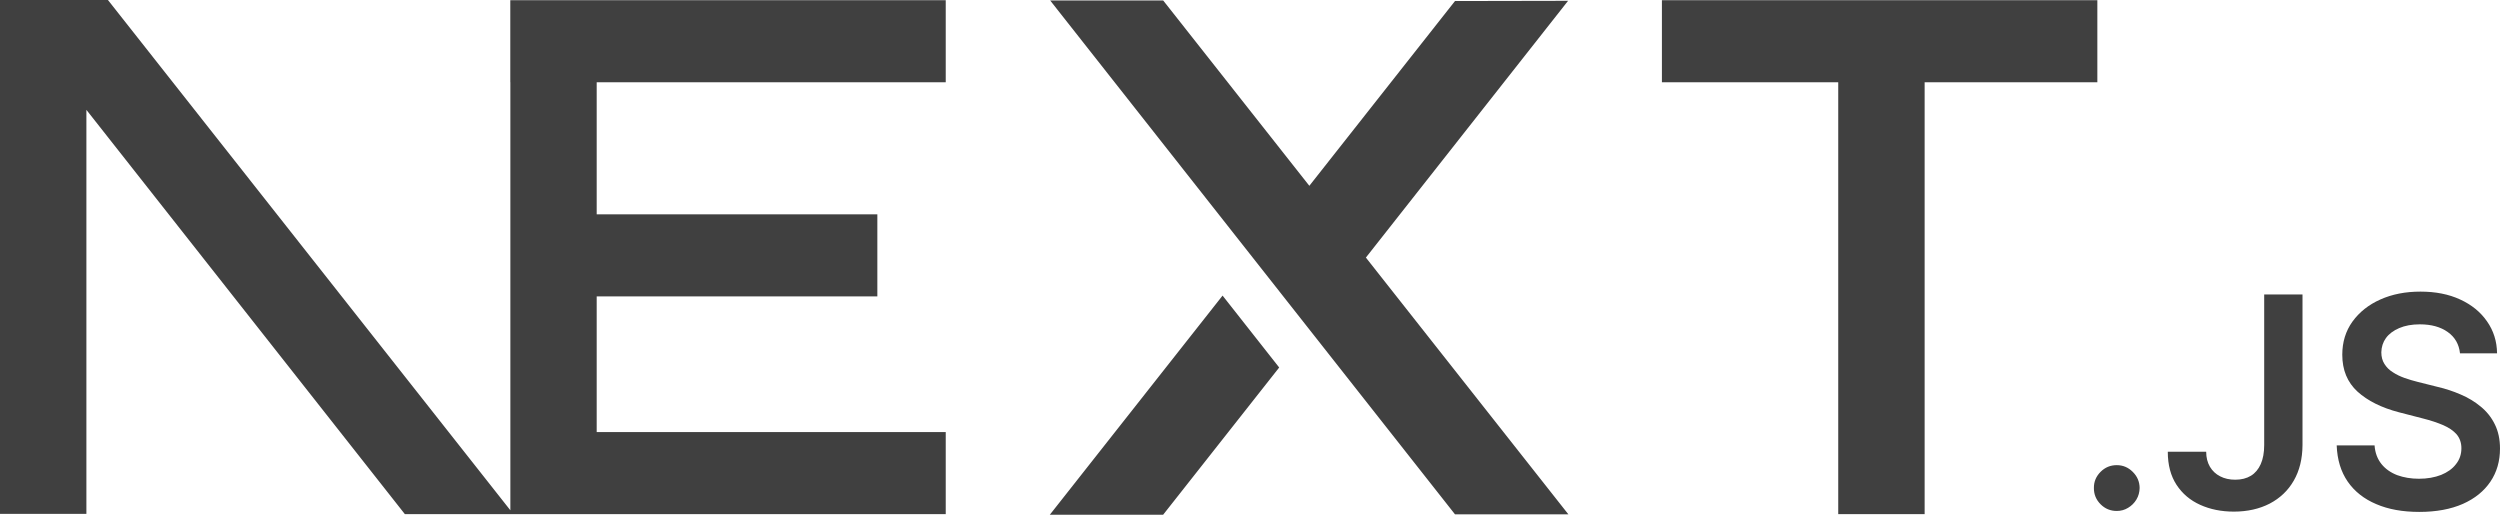 <svg width="34" height="7" viewBox="0 0 34 7" fill="none" xmlns="http://www.w3.org/2000/svg">
<path fill-rule="evenodd" clip-rule="evenodd" d="M22.602 0.003H28.524V1.119H26.175V6.992H25V1.119H22.602V0.003ZM33.456 4.805C33.443 4.682 33.387 4.585 33.29 4.516C33.192 4.446 33.066 4.411 32.91 4.411C32.801 4.411 32.708 4.428 32.629 4.462C32.552 4.495 32.491 4.54 32.449 4.597C32.408 4.654 32.388 4.719 32.386 4.791C32.386 4.852 32.4 4.905 32.428 4.949C32.456 4.994 32.493 5.032 32.542 5.062C32.59 5.094 32.643 5.119 32.701 5.14C32.76 5.161 32.819 5.178 32.878 5.193L33.149 5.261C33.258 5.286 33.364 5.321 33.465 5.365C33.566 5.408 33.658 5.463 33.738 5.53C33.819 5.596 33.883 5.676 33.929 5.77C33.976 5.864 34 5.974 34 6.1C34 6.271 33.957 6.421 33.87 6.55C33.783 6.679 33.659 6.78 33.495 6.853C33.331 6.925 33.134 6.962 32.902 6.962C32.677 6.962 32.481 6.927 32.317 6.856C32.151 6.786 32.022 6.684 31.929 6.55C31.836 6.415 31.786 6.251 31.779 6.057H32.294C32.301 6.158 32.333 6.242 32.388 6.311C32.442 6.378 32.514 6.428 32.602 6.462C32.69 6.494 32.789 6.511 32.898 6.511C33.011 6.511 33.111 6.493 33.199 6.459C33.284 6.424 33.352 6.377 33.4 6.314C33.45 6.253 33.475 6.179 33.475 6.096C33.475 6.02 33.452 5.957 33.41 5.907C33.366 5.857 33.305 5.816 33.228 5.782C33.15 5.749 33.059 5.718 32.955 5.692L32.626 5.607C32.388 5.545 32.2 5.451 32.062 5.326C31.924 5.199 31.855 5.033 31.855 4.824C31.855 4.653 31.901 4.502 31.994 4.373C32.087 4.245 32.213 4.144 32.373 4.073C32.534 4.001 32.715 3.966 32.918 3.966C33.123 3.966 33.303 4.001 33.458 4.073C33.613 4.144 33.735 4.243 33.823 4.37C33.912 4.497 33.958 4.641 33.96 4.805H33.456ZM30.793 4.005H31.314V6.053C31.313 6.241 31.273 6.402 31.195 6.537C31.117 6.673 31.007 6.776 30.868 6.849C30.728 6.921 30.565 6.958 30.38 6.958C30.21 6.958 30.058 6.927 29.923 6.866C29.787 6.805 29.68 6.714 29.601 6.594C29.522 6.473 29.482 6.324 29.482 6.144H30.004C30.004 6.223 30.022 6.291 30.055 6.348C30.089 6.405 30.135 6.448 30.194 6.478C30.253 6.509 30.322 6.524 30.399 6.524C30.483 6.524 30.554 6.506 30.613 6.47C30.67 6.435 30.715 6.382 30.746 6.312C30.777 6.242 30.793 6.156 30.793 6.053V4.005ZM28.788 6.949C28.702 6.949 28.629 6.919 28.568 6.858C28.507 6.797 28.476 6.723 28.477 6.636C28.476 6.551 28.507 6.478 28.568 6.417C28.629 6.356 28.702 6.326 28.788 6.326C28.871 6.326 28.944 6.356 29.005 6.417C29.067 6.478 29.098 6.551 29.099 6.636C29.098 6.693 29.084 6.746 29.055 6.794C29.026 6.842 28.988 6.879 28.941 6.907C28.895 6.935 28.844 6.949 28.788 6.949ZM6.941 6.94L1.468 0H0V6.989H1.175V1.494L5.506 6.992H12.862V5.876H8.115V4.031H11.932V2.915H8.115V1.119H12.862V0.003H6.94V1.119H6.941V6.94ZM17.397 4.998L16.627 4.02L14.278 7H15.819L17.397 4.998ZM15.819 0.006H14.282L19.788 6.995H21.33L18.576 3.503L21.326 0.011L19.788 0.014L17.807 2.527L15.819 0.006Z" fill="#404040"/>
</svg>
